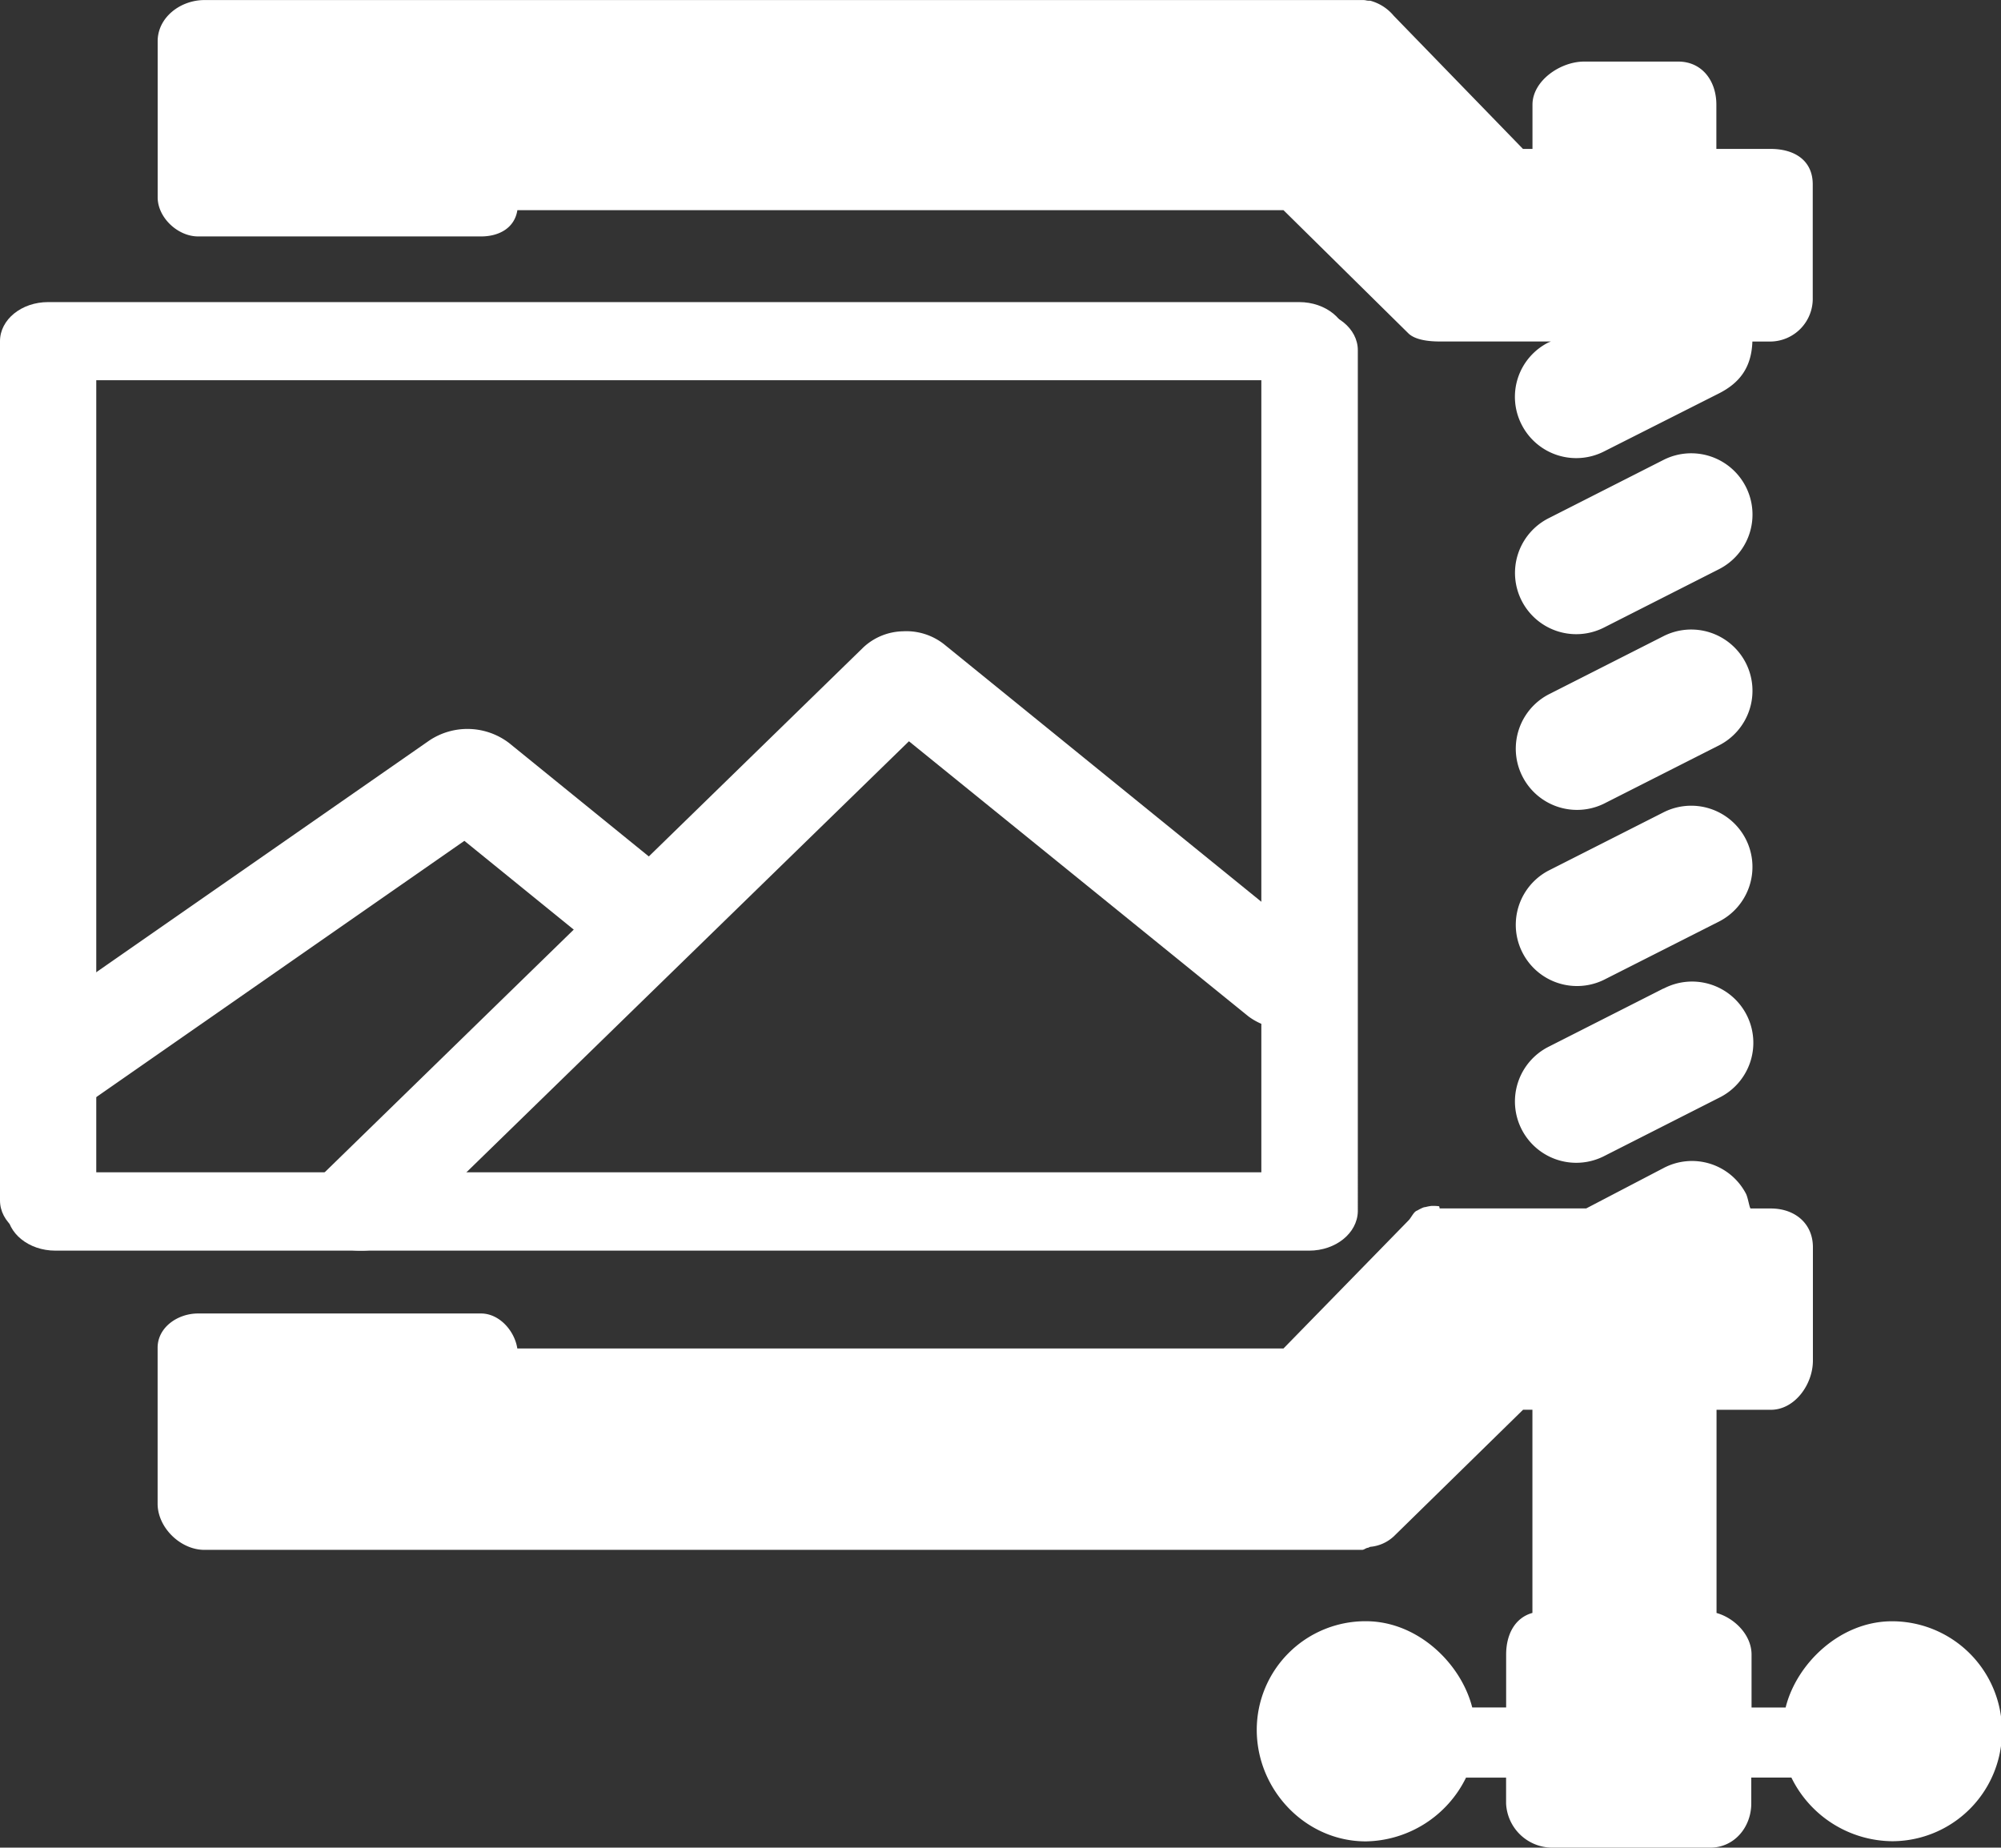 <svg id="Layer_1" data-name="Layer 1" xmlns="http://www.w3.org/2000/svg" viewBox="0 0 361.7 334"><rect x="0" y="0" width="361.7" height="334" fill="#333333" stroke="none"/><defs><style>.cls-1{fill:#fff;}</style></defs><title>compress</title><path class="cls-1" d="M150,164.08c-9.41,0-17.27,7.67-19.23,15.59h-6.16V170.1c0-3.62-3.17-6.64-6.33-7.52V125.85h9.82c4.32,0,7.6-4.58,7.6-8.89V96.46c0-4.31-3.28-7-7.6-7h-3.65c-.2,0-.47-1.91-.84-2.65a11,11,0,0,0-14.89-4.67l-14,7.31H68.23s-.06-.39-.1-.39A7.8,7.8,0,0,0,66.71,89a7.39,7.39,0,0,0-.87.16c-.19.06-.39.05-.58.13a7.75,7.75,0,0,0-1.09.55c-.08,0-.17.07-.25.12-.46.31-.89,1.22-1.28,1.62L40,114.77H-98.49c-.48-3.17-3.23-6.33-6.57-6.33h-51.14c-3.69,0-7.31,2.51-7.31,6.19v28.2c0,4.31,4.13,8.34,8.45,8.34H54.22c.34,0,.66-.32,1-.37.16,0,.32-.15.48-.18a7.17,7.17,0,0,0,4.24-1.89l23.37-22.89H85v36.73c-3.17.88-4.75,3.9-4.75,7.52v9.57H74.12c-2-7.91-9.82-15.59-19.23-15.59a19.65,19.65,0,0,0-19.72,19.63c0,10.89,8.83,20.17,19.72,20.17A20.53,20.53,0,0,0,73,192.34h7.24V197a8.37,8.37,0,0,0,8.26,8h28.66c4.31,0,7.4-3.68,7.4-8v-4.67h7.25A20.49,20.49,0,0,0,150,203.84a19.88,19.88,0,0,0,0-39.76Z" transform="translate(192 129)"/><path class="cls-1" d="M123.58-41a11.08,11.08,0,0,0-14.89-4.86L87.91-35.31a11.08,11.08,0,0,0-4.86,14.89,11.07,11.07,0,0,0,14.89,4.86L118.71-26.1A11.08,11.08,0,0,0,123.58-41Z" transform="translate(192 129)"/><path class="cls-1" d="M123.58-9.14A11.08,11.08,0,0,0,108.69-14L87.91-3.46a11.07,11.07,0,0,0,10,19.75L118.71,5.75A11.08,11.08,0,0,0,123.58-9.14Z" transform="translate(192 129)"/><path class="cls-1" d="M123.58,22.71a11.08,11.08,0,0,0-14.89-4.86L87.91,28.38a11.07,11.07,0,0,0,10,19.75L118.71,37.6A11.09,11.09,0,0,0,123.58,22.71Z" transform="translate(192 129)"/><path class="cls-1" d="M108.69,49.69,87.91,60.23A11.07,11.07,0,0,0,97.94,80l20.77-10.54a11.07,11.07,0,1,0-10-19.75Z" transform="translate(192 129)"/><path class="cls-1" d="M-156.19-86.26h51.14c3.34,0,6.08-1.58,6.57-4.75H40L62.65-68.67c1.17,1.06,3.37,1.4,5.58,1.4H88.35l-.44.17a11,11,0,0,0-4.86,14.86,11.07,11.07,0,0,0,14.89,4.85l20.77-10.49c3.7-1.88,5.89-4.63,6.05-9.38h3.31a7.73,7.73,0,0,0,7.6-7.92v-20.5c0-4.31-3.28-6.4-7.6-6.4h-9.82v-8c0-4.31-2.59-7.79-6.9-7.79h-17c-4.32,0-9.34,3.48-9.34,7.79v8H83.29L59.92-126.16a8.33,8.33,0,0,0-4.23-2.71c-.24,0-.49,0-.74-.06s-.48-.06-.73-.06H-155.05c-4.32,0-8.45,3.12-8.45,7.44v28.2C-163.51-89.68-159.88-86.26-156.19-86.26Z" transform="translate(192 129)"/><path class="cls-1" d="M-183.3,95.07c-4.8,0-8.7-3.16-8.7-7.06V-67.33c0-3.9,3.89-7.06,8.7-7.06H42.84c4.8,0,8.7,3.16,8.7,7.06s-3.89,7.06-8.7,7.06H-174.6V88C-174.6,91.91-178.5,95.07-183.3,95.07Z" transform="translate(192 129)"/><path class="cls-1" d="M44.64,97.08H-182c-4.81,0-8.72-3.17-8.72-7.08s3.9-7.08,8.72-7.08h218V-65.69c0-3.91,3.9-7.08,8.72-7.08s8.72,3.17,8.72,7.08V90C53.35,93.92,49.45,97.08,44.64,97.08Z" transform="translate(192 129)"/><path class="cls-1" d="M-181.44,71.36c-5.83,0-10.55-3.86-10.54-8.59a8,8,0,0,1,3.67-6.48l73.93-51.44A12.41,12.41,0,0,1-100,5.3L-68.34,31c4.05,3.41,3.94,8.83-.26,12.12a12.39,12.39,0,0,1-14.67,0L-108.06,23l-66.5,46.3A12.12,12.12,0,0,1-181.44,71.36Z" transform="translate(192 129)"/><path class="cls-1" d="M-126.86,97.08c-5.44,0-9.85-3.58-9.85-8A7.15,7.15,0,0,1-134.42,84l98.51-96a10.8,10.8,0,0,1,7.13-2.88,11,11,0,0,1,7.41,2.33l69,56c3.78,3.18,3.67,8.24-.24,11.31a11.55,11.55,0,0,1-13.69,0L-27.7,5l-91.59,89.22A10.89,10.89,0,0,1-126.86,97.08Z" transform="translate(192 129)"/></svg>